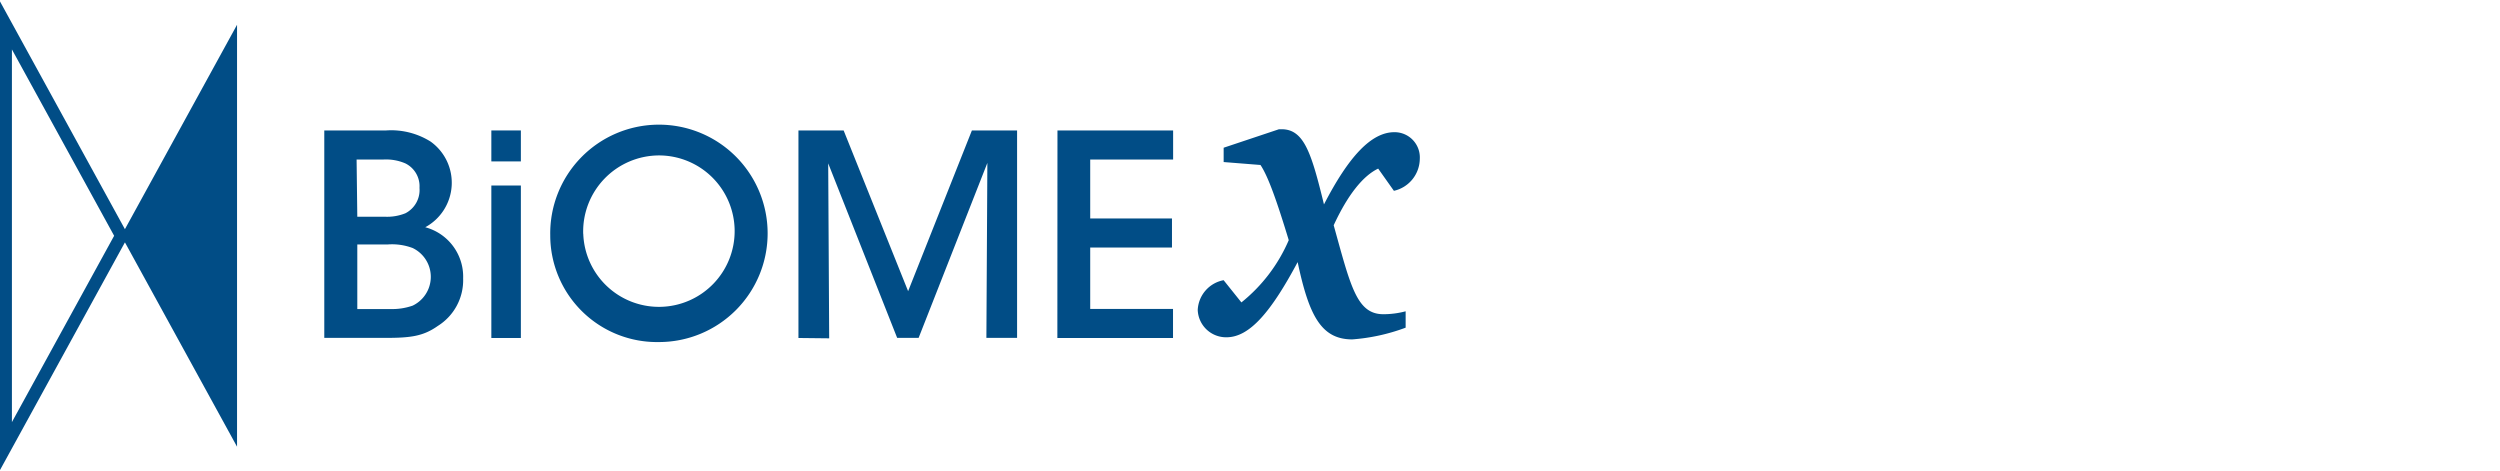<?xml version="1.0" encoding="UTF-8" standalone="no"?>
<!-- Created with Inkscape (http://www.inkscape.org/) -->

<svg
   xmlns:dc="http://purl.org/dc/elements/1.1/"
   xmlns:cc="http://creativecommons.org/ns#"
   xmlns:rdf="http://www.w3.org/1999/02/22-rdf-syntax-ns#"
   xmlns:svg="http://www.w3.org/2000/svg"
   xmlns="http://www.w3.org/2000/svg"
   xmlns:sodipodi="http://sodipodi.sourceforge.net/DTD/sodipodi-0.dtd"
   xmlns:inkscape="http://www.inkscape.org/namespaces/inkscape"
   width="294.605mm"
   height="55.531mm"
   viewBox="0 0 294.605 55.531"
   version="1.1"
   id="svg1247"
   inkscape:version="0.92.2 (unknown)"
   sodipodi:docname="brand.svg">
  <defs
     id="defs1241" />
  <sodipodi:namedview
     id="base"
     pagecolor="#ffffff"
     bordercolor="#666666"
     borderopacity="1.0"
     inkscape:pageopacity="0.0"
     inkscape:pageshadow="2"
     inkscape:zoom="0.35"
     inkscape:cx="-461.23121"
     inkscape:cy="372.08417"
     inkscape:document-units="mm"
     inkscape:current-layer="layer1"
     showgrid="false"
     inkscape:window-width="2560"
     inkscape:window-height="1367"
     inkscape:window-x="0"
     inkscape:window-y="27"
     inkscape:window-maximized="1" />
  <g
     inkscape:label="Layer 1"
     inkscape:groupmode="layer"
     id="layer1"
     transform="translate(-3.35,-191.749)">
    <g
       style="display:inline"
       id="g4590-9"
       transform="matrix(2.812,0,0,2.812,-1650.447,506.08)"
       inkscape:export-filename="/home/del/Documents/biomex/layouts/g4544-0.png"
       inkscape:export-xdpi="96"
       inkscape:export-ydpi="96">
      <path
         inkscape:connector-curvature="0"
         style="fill:none;stroke:#014d86;stroke-width:0.529px;stroke-miterlimit:10"
         d="m 588.356,-93.061 4.85,-8.84 -4.85,-8.842 z"
         id="polygon8-9-3" />
      <path
         inkscape:connector-curvature="0"
         style="fill:#014d86;stroke-width:0.265"
         d="m 598.055,-110.744 -4.85,8.842 4.85,8.84 z"
         id="polygon10-3-9" />
    </g>
    <g
       style="display:inline"
       id="g4544-0"
       transform="matrix(3.962,0,0,3.962,-2248.02,562.643)"
       inkscape:export-filename="/home/del/Documents/biomex/layouts/g4544-0.png"
       inkscape:export-xdpi="96"
       inkscape:export-ydpi="96">
      <path
         inkscape:connector-curvature="0"
         id="path12-6-8"
         d="m 577.886,-89.733 h 1.839 a 2.207,2.207 0 0 1 1.323,0.331 1.505,1.505 0 0 1 -0.159,2.548 1.521,1.521 0 0 1 1.127,1.521 1.603,1.603 0 0 1 -0.751,1.413 c -0.431,0.304 -0.794,0.357 -1.553,0.357 h -1.826 z m 0.982,2.566 h 0.81 a 1.46,1.46 0 0 0 0.622,-0.103 0.778,0.778 0 0 0 0.418,-0.754 0.757,0.757 0 0 0 -0.423,-0.73 1.46,1.46 0 0 0 -0.654,-0.114 h -0.794 z m 0,2.746 h 0.992 a 1.823,1.823 0 0 0 0.654,-0.101 0.95,0.95 0 0 0 0,-1.714 1.741,1.741 0 0 0 -0.738,-0.106 h -0.908 z"
         class="cls-2"
         style="fill:#014d86;fill-opacity:1;stroke-width:0.265" />
      <path
         inkscape:connector-curvature="0"
         id="path14-0-8"
         d="m 582.855,-89.733 h 0.878 v 0.921 h -0.878 z m 0,1.638 h 0.878 v 4.535 h -0.878 z"
         class="cls-2"
         style="fill:#014d86;fill-opacity:1;stroke-width:0.265" />
      <path
         inkscape:connector-curvature="0"
         id="path16-6-5"
         d="m 584.607,-86.614 a 3.233,3.233 0 1 1 3.225,3.175 3.175,3.175 0 0 1 -3.225,-3.175 z m 0.982,-0.042 a 2.252,2.252 0 1 0 2.252,-2.334 2.262,2.262 0 0 0 -2.254,2.334 z"
         class="cls-2"
         style="fill:#014d86;fill-opacity:1;stroke-width:0.265" />
      <path
         inkscape:connector-curvature="0"
         id="path18-2-0"
         d="m 591.989,-83.56 v -6.173 h 1.344 l 1.918,4.781 1.897,-4.781 h 1.344 v 6.17 h -0.913 l 0.029,-5.204 -2.045,5.204 h -0.638 l -2.051,-5.191 0.029,5.204 z"
         class="cls-2"
         style="fill:#014d86;fill-opacity:1;stroke-width:0.265" />
      <path
         inkscape:connector-curvature="0"
         id="path20-6-9"
         d="m 599.693,-89.733 h 3.44 v 0.865 h -2.466 v 1.752 h 2.432 v 0.865 h -2.432 v 1.826 h 2.463 v 0.865 h -3.44 z"
         class="cls-2"
         style="fill:#014d86;fill-opacity:1;stroke-width:0.265" />
      <path
         inkscape:connector-curvature="0"
         id="path22-1-6"
         d="m 606.276,-89.767 -1.64,0.548 v 0.426 l 1.095,0.087 c 0.228,0.336 0.492,1.087 0.841,2.236 a 4.797,4.797 0 0 1 -1.408,1.852 l -0.529,-0.661 a 0.945,0.945 0 0 0 -0.77,0.886 0.844,0.844 0 0 0 0.855,0.812 c 0.685,0 1.323,-0.749 2.117,-2.236 0.336,1.587 0.699,2.299 1.625,2.299 a 5.749,5.749 0 0 0 1.587,-0.349 v -0.487 a 2.601,2.601 0 0 1 -0.661,0.087 c -0.794,0 -0.974,-0.826 -1.479,-2.646 0.421,-0.913 0.878,-1.474 1.323,-1.685 l 0.468,0.661 a 0.987,0.987 0 0 0 0.77,-0.95 0.751,0.751 0 0 0 -0.757,-0.794 c -0.685,0 -1.36,0.725 -2.093,2.148 -0.373,-1.524 -0.59,-2.236 -1.262,-2.236 h -0.085 z"
         class="cls-2"
         style="fill:#014d86;fill-opacity:1;stroke-width:0.265" />
    </g>
  </g>
</svg>
